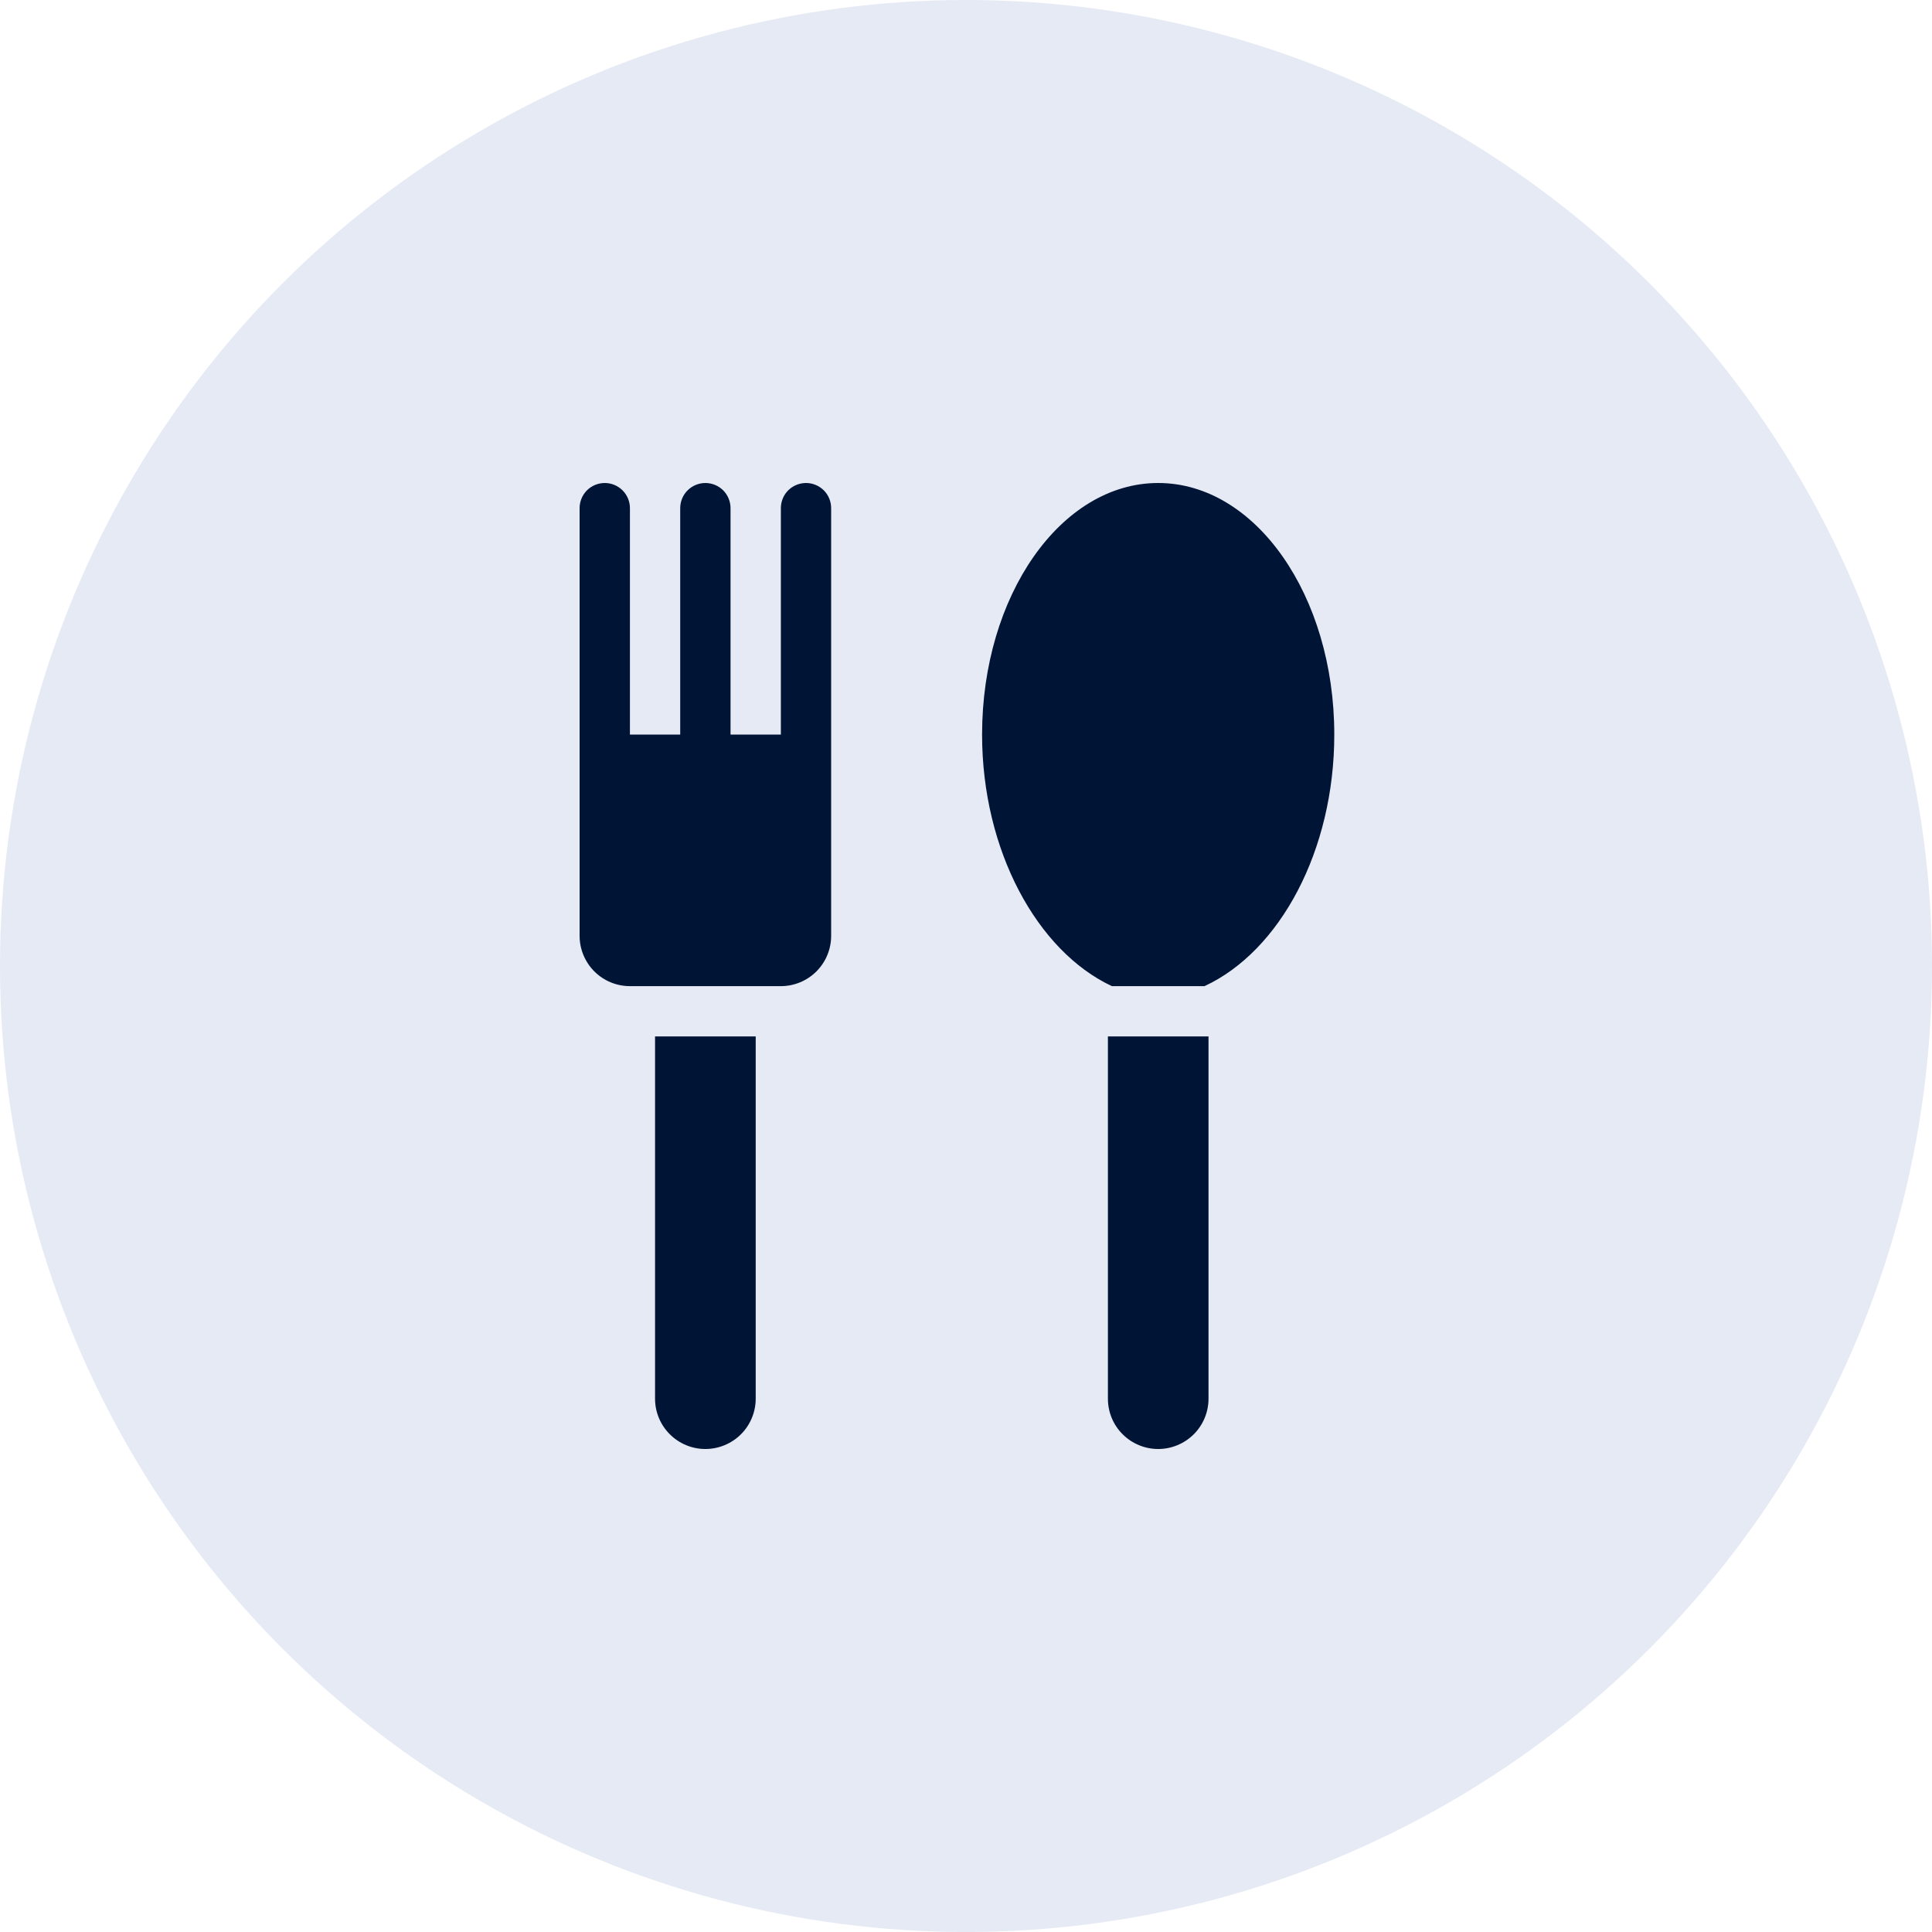<svg width="40" height="40" viewBox="0 0 40 40" fill="none" xmlns="http://www.w3.org/2000/svg">
<circle cx="20" cy="20" r="20" fill="#E5EAF5"/>
<path d="M17.208 10.521V19.375C17.208 19.651 17.099 19.916 16.903 20.112C16.708 20.307 16.443 20.417 16.167 20.417H13.042C12.765 20.417 12.5 20.307 12.305 20.112C12.11 19.916 12 19.651 12 19.375V10.521C12 10.383 12.055 10.25 12.152 10.152C12.25 10.055 12.383 10 12.521 10C12.659 10 12.791 10.055 12.889 10.152C12.987 10.25 13.042 10.383 13.042 10.521V15.208H14.083V10.521C14.083 10.383 14.138 10.25 14.236 10.152C14.334 10.055 14.466 10 14.604 10C14.742 10 14.875 10.055 14.973 10.152C15.07 10.25 15.125 10.383 15.125 10.521V15.208H16.167V10.521C16.167 10.383 16.221 10.25 16.319 10.152C16.417 10.055 16.549 10 16.688 10C16.826 10 16.958 10.055 17.056 10.152C17.154 10.25 17.208 10.383 17.208 10.521ZM13.562 28.958C13.562 29.235 13.672 29.5 13.868 29.695C14.063 29.89 14.328 30 14.604 30C14.88 30 15.145 29.89 15.341 29.695C15.536 29.5 15.646 29.235 15.646 28.958V21.458H13.562V28.958ZM22.938 28.958C22.938 29.235 23.047 29.5 23.243 29.695C23.438 29.89 23.703 30 23.979 30C24.255 30 24.52 29.89 24.716 29.695C24.911 29.5 25.021 29.235 25.021 28.958V21.458H22.938V28.958ZM23.979 10C21.963 10 20.333 12.333 20.333 15.208C20.333 17.609 21.474 19.693 23.021 20.417H24.938C26.5 19.693 27.625 17.609 27.625 15.208C27.625 12.333 25.995 10 23.979 10Z" fill="#001535"/>
</svg>
